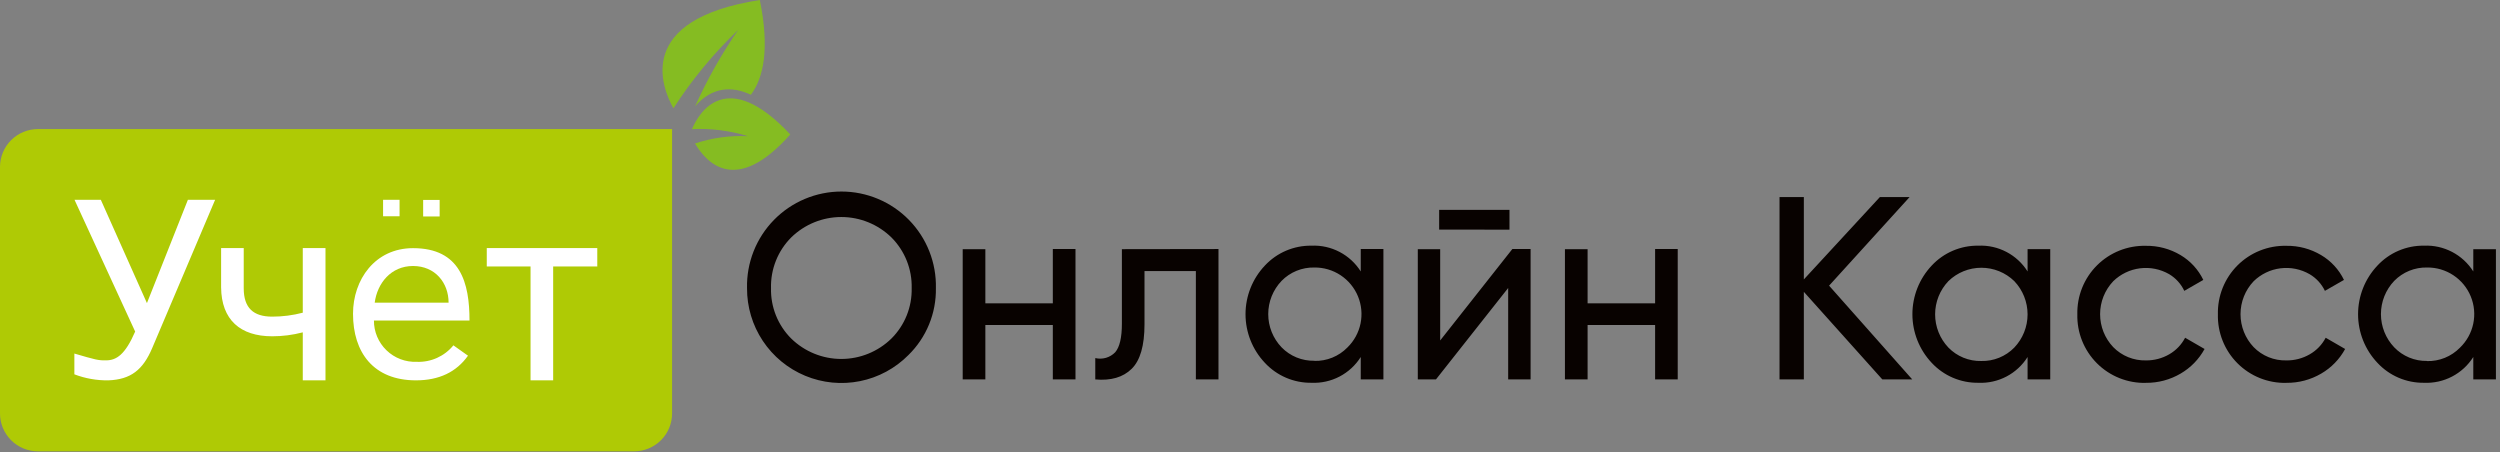 <svg width="514" height="93" viewBox="0 0 514 93" fill="none" xmlns="http://www.w3.org/2000/svg">
<rect x="0" y="0" width="514" height="93" fill="#808080" stroke="none"/>
<g clip-path="url(#clip0)">
<path fill-rule="evenodd" clip-rule="evenodd" d="M186.77 73C184.058 75.737 180.592 77.605 176.814 78.364C173.036 79.124 169.118 78.741 165.558 77.265C161.999 75.789 158.959 73.286 156.828 70.076C154.696 66.866 153.569 63.093 153.59 59.24C153.531 56.653 153.99 54.081 154.939 51.674C155.889 49.267 157.309 47.074 159.118 45.224C160.927 43.374 163.087 41.904 165.472 40.9C167.856 39.896 170.418 39.379 173.005 39.379C175.592 39.379 178.154 39.896 180.538 40.9C182.923 41.904 185.083 43.374 186.892 45.224C188.701 47.074 190.121 49.267 191.071 51.674C192.02 54.081 192.479 56.653 192.42 59.24C192.464 61.797 191.985 64.337 191.014 66.703C190.042 69.069 188.598 71.211 186.77 73ZM162.67 69.6C165.424 72.293 169.123 73.801 172.975 73.801C176.827 73.801 180.526 72.293 183.28 69.6C184.639 68.245 185.708 66.628 186.423 64.847C187.138 63.066 187.484 61.159 187.44 59.24C187.488 57.312 187.145 55.394 186.429 53.603C185.714 51.812 184.643 50.185 183.28 48.82C180.526 46.127 176.827 44.619 172.975 44.619C169.123 44.619 165.424 46.127 162.67 48.82C161.309 50.185 160.239 51.813 159.526 53.604C158.812 55.395 158.47 57.313 158.52 59.24C158.474 61.158 158.818 63.065 159.531 64.846C160.245 66.627 161.312 68.244 162.67 69.6ZM216.46 51.2H221.12V78H216.46V66.82H202.59V78H197.93V51.23H202.59V62.37H216.46V51.23V51.2ZM250.52 51.2V78H245.87V55.73H235.31V66.66C235.31 71.053 234.427 74.113 232.66 75.84C230.9 77.57 228.41 78.3 225.19 78.01V73.62C225.919 73.795 226.68 73.776 227.4 73.565C228.119 73.355 228.77 72.96 229.29 72.42C230.2 71.36 230.66 69.42 230.66 66.55V51.23L250.52 51.2ZM279.77 51.2H284.43V78H279.77V73.4C278.699 75.099 277.198 76.484 275.419 77.415C273.64 78.345 271.646 78.789 269.64 78.7C267.845 78.724 266.066 78.371 264.416 77.665C262.766 76.959 261.282 75.915 260.06 74.6C257.503 71.898 256.079 68.32 256.079 64.6C256.079 60.88 257.503 57.302 260.06 54.6C261.282 53.287 262.767 52.244 264.417 51.54C266.067 50.836 267.846 50.485 269.64 50.51C271.646 50.421 273.64 50.865 275.419 51.796C277.198 52.727 278.699 54.111 279.77 55.81V51.23V51.2ZM270.23 74.2C271.492 74.233 272.748 74.005 273.918 73.53C275.088 73.055 276.148 72.344 277.03 71.44C278.401 70.103 279.341 68.387 279.727 66.511C280.113 64.635 279.928 62.687 279.196 60.918C278.464 59.148 277.219 57.639 275.621 56.584C274.022 55.529 272.145 54.977 270.23 55C268.978 54.972 267.734 55.202 266.574 55.675C265.415 56.148 264.365 56.854 263.49 57.75C261.731 59.589 260.749 62.035 260.749 64.58C260.749 67.125 261.731 69.571 263.49 71.41C264.363 72.309 265.412 73.018 266.572 73.493C267.732 73.968 268.977 74.198 270.23 74.17V74.2ZM295.89 47.2V43.15H310.35V47.22L295.89 47.2ZM310.94 51.2H314.69V78H310.08V59.21L295.24 78H291.5V51.23H296.1V70L310.94 51.2ZM340.29 51.2H344.94V78H340.29V66.82H326.41V78H321.75V51.23H326.41V62.37H340.29V51.23V51.2ZM393.15 78H387L370.87 60V78H365.87V40.52H370.87V57.45L386.5 40.52H392.61L376.06 58.73L393.15 78ZM416.87 51.22H421.53V78H416.87V73.4C415.802 75.099 414.302 76.484 412.525 77.415C410.747 78.346 408.755 78.789 406.75 78.7C404.954 78.724 403.172 78.372 401.521 77.666C399.869 76.96 398.383 75.915 397.16 74.6C394.61 71.895 393.19 68.318 393.19 64.6C393.19 60.883 394.61 57.305 397.16 54.6C398.384 53.286 399.87 52.243 401.522 51.539C403.173 50.834 404.954 50.484 406.75 50.51C408.755 50.421 410.747 50.864 412.525 51.795C414.302 52.726 415.802 54.111 416.87 55.81V51.23V51.22ZM407.34 74.22C408.602 74.252 409.858 74.024 411.028 73.549C412.198 73.074 413.257 72.363 414.14 71.46C415.892 69.618 416.87 67.173 416.87 64.63C416.87 62.087 415.892 59.642 414.14 57.8C412.326 56.036 409.895 55.05 407.365 55.05C404.835 55.05 402.404 56.036 400.59 57.8C398.838 59.642 397.86 62.087 397.86 64.63C397.86 67.173 398.838 69.618 400.59 71.46C401.465 72.36 402.516 73.069 403.677 73.544C404.839 74.019 406.086 74.249 407.34 74.22ZM441.19 78.72C439.327 78.764 437.474 78.429 435.744 77.736C434.014 77.043 432.443 76.006 431.126 74.687C429.808 73.369 428.772 71.797 428.08 70.067C427.388 68.336 427.055 66.483 427.1 64.62C427.058 62.759 427.393 60.908 428.086 59.18C428.779 57.452 429.816 55.882 431.133 54.566C432.45 53.25 434.02 52.214 435.749 51.523C437.478 50.831 439.329 50.496 441.19 50.54C443.693 50.502 446.158 51.16 448.31 52.44C450.342 53.645 451.974 55.422 453 57.55L449.09 59.8C448.421 58.379 447.346 57.189 446 56.38C444.185 55.331 442.078 54.904 439.998 55.164C437.918 55.424 435.98 56.357 434.48 57.82C432.746 59.65 431.78 62.074 431.78 64.595C431.78 67.116 432.746 69.54 434.48 71.37C435.355 72.262 436.403 72.965 437.561 73.435C438.719 73.904 439.961 74.131 441.21 74.1C442.891 74.118 444.546 73.683 446 72.84C447.389 72.041 448.52 70.861 449.26 69.44L453.26 71.75C452.109 73.855 450.404 75.605 448.33 76.81C446.173 78.077 443.712 78.734 441.21 78.71L441.19 78.72ZM470.05 78.72C468.19 78.76 466.341 78.422 464.615 77.727C462.889 77.032 461.322 75.994 460.009 74.676C458.695 73.358 457.663 71.787 456.974 70.059C456.285 68.33 455.954 66.48 456 64.62C455.956 62.759 456.29 60.908 456.982 59.181C457.675 57.452 458.71 55.883 460.026 54.566C461.343 53.25 462.912 52.215 464.64 51.523C466.368 50.831 468.219 50.496 470.08 50.54C472.587 50.502 475.055 51.16 477.21 52.44C479.25 53.642 480.888 55.419 481.92 57.55L478 59.8C477.321 58.374 476.231 57.183 474.87 56.38C473.055 55.331 470.948 54.904 468.868 55.164C466.788 55.424 464.85 56.357 463.35 57.82C461.616 59.65 460.65 62.074 460.65 64.595C460.65 67.116 461.616 69.54 463.35 71.37C464.222 72.263 465.269 72.966 466.425 73.436C467.582 73.906 468.822 74.132 470.07 74.1C471.761 74.125 473.427 73.69 474.89 72.84C476.284 72.044 477.419 70.864 478.16 69.44L482.16 71.75C481.015 73.856 479.313 75.607 477.24 76.81C475.079 78.077 472.615 78.734 470.11 78.71L470.05 78.72ZM508.51 51.24H513.16V78H508.51V73.4C507.438 75.098 505.937 76.482 504.158 77.413C502.379 78.344 500.386 78.788 498.38 78.7C496.585 78.724 494.805 78.372 493.155 77.666C491.505 76.959 490.022 75.915 488.8 74.6C486.243 71.898 484.819 68.32 484.819 64.6C484.819 60.88 486.243 57.302 488.8 54.6C490.022 53.286 491.506 52.244 493.156 51.539C494.806 50.835 496.586 50.484 498.38 50.51C500.386 50.422 502.379 50.866 504.158 51.797C505.937 52.728 507.438 54.112 508.51 55.81V51.23V51.24ZM498.97 74.24C500.232 74.273 501.488 74.045 502.658 73.57C503.828 73.095 504.888 72.383 505.77 71.48C507.154 70.148 508.105 68.43 508.5 66.55C508.895 64.671 508.716 62.716 507.986 60.939C507.257 59.162 506.009 57.646 504.407 56.587C502.804 55.528 500.921 54.975 499 55C497.747 54.972 496.501 55.202 495.34 55.675C494.179 56.148 493.127 56.854 492.25 57.75C490.498 59.592 489.52 62.038 489.52 64.58C489.52 67.123 490.498 69.568 492.25 71.41C493.122 72.317 494.171 73.033 495.333 73.515C496.494 73.997 497.743 74.233 499 74.21L498.97 74.24Z" fill="#080200"/>
<path fill-rule="evenodd" clip-rule="evenodd" d="M7.79 26.54H138.18V85C138.18 87.066 137.359 89.047 135.898 90.508C134.437 91.969 132.456 92.79 130.39 92.79H7.79C5.724 92.79 3.743 91.969 2.282 90.508C0.821 89.047 0 87.066 0 85L0 34.33C0 32.264 0.821 30.283 2.282 28.822C3.743 27.361 5.724 26.54 7.79 26.54Z" fill="#AFCA05"/>
<path fill-rule="evenodd" clip-rule="evenodd" d="M154.38 19.48C157 16 158.26 10 156.22 0C130.48 4 136 17.91 138.46 22.26C142.251 16.382 146.722 10.971 151.78 6.14C148.351 11.094 145.385 16.353 142.92 21.85C146.39 17.85 150.46 17.64 154.38 19.48ZM162.48 27.64C151.2 40.36 145.15 33.32 142.9 29.5C146.403 28.335 150.092 27.826 153.78 28C150.057 26.85 146.162 26.36 142.27 26.55C143.64 23.26 149.28 13.55 162.48 27.64Z" fill="#85BC22"/>
<path fill-rule="evenodd" clip-rule="evenodd" d="M78.76 41.08H82.15V44.47H78.76V41.08ZM30.21 62.32L38.63 41.08H44.23L31.29 71.57C29.39 76.04 26.9 78.02 22.29 78.2C19.899 78.236 17.523 77.815 15.29 76.96V72.69C19.66 73.97 20.23 74.12 21.79 74.09C23.92 74.09 25.72 72.95 27.79 68.17L15.32 41.08H20.73L30.21 62.32ZM66.92 78.2H62.25V68.33C60.197 68.871 58.083 69.143 55.96 69.14C49.41 69.14 45.52 65.76 45.46 59.08V51H50.11V59.27C50.11 63.33 52.11 65.1 55.96 65.1C58.083 65.103 60.197 64.831 62.25 64.29V51H66.92V78.2ZM85.52 78.2C76.8 78.2 72.58 72.48 72.58 64.51C72.58 57.51 77.09 51.02 84.92 51.02C94.68 51.02 96.53 58.15 96.53 65.9H76.88C76.875 67.042 77.101 68.173 77.545 69.225C77.989 70.277 78.641 71.228 79.463 72.022C80.284 72.815 81.257 73.433 82.324 73.841C83.391 74.248 84.529 74.434 85.67 74.39C87.105 74.451 88.535 74.176 89.846 73.588C91.156 72.999 92.312 72.113 93.22 71L96.22 73.13C93.82 76.51 90.253 78.2 85.52 78.2ZM84.92 54.69C80.37 54.69 77.56 58.26 77.04 62.23H92.23C92.23 58.16 89.48 54.69 84.92 54.69ZM122.85 54.78H113.73V78.2H109.08V54.78H100.08V51H122.8V54.76L122.85 54.78ZM87 41.11H90.39V44.5H87V41.11Z" fill="white"/>
</g>
<defs>
<clipPath id="clip0">
<rect width="513.16" height="92.76" fill="white"/>
</clipPath>
</defs>
</svg>
